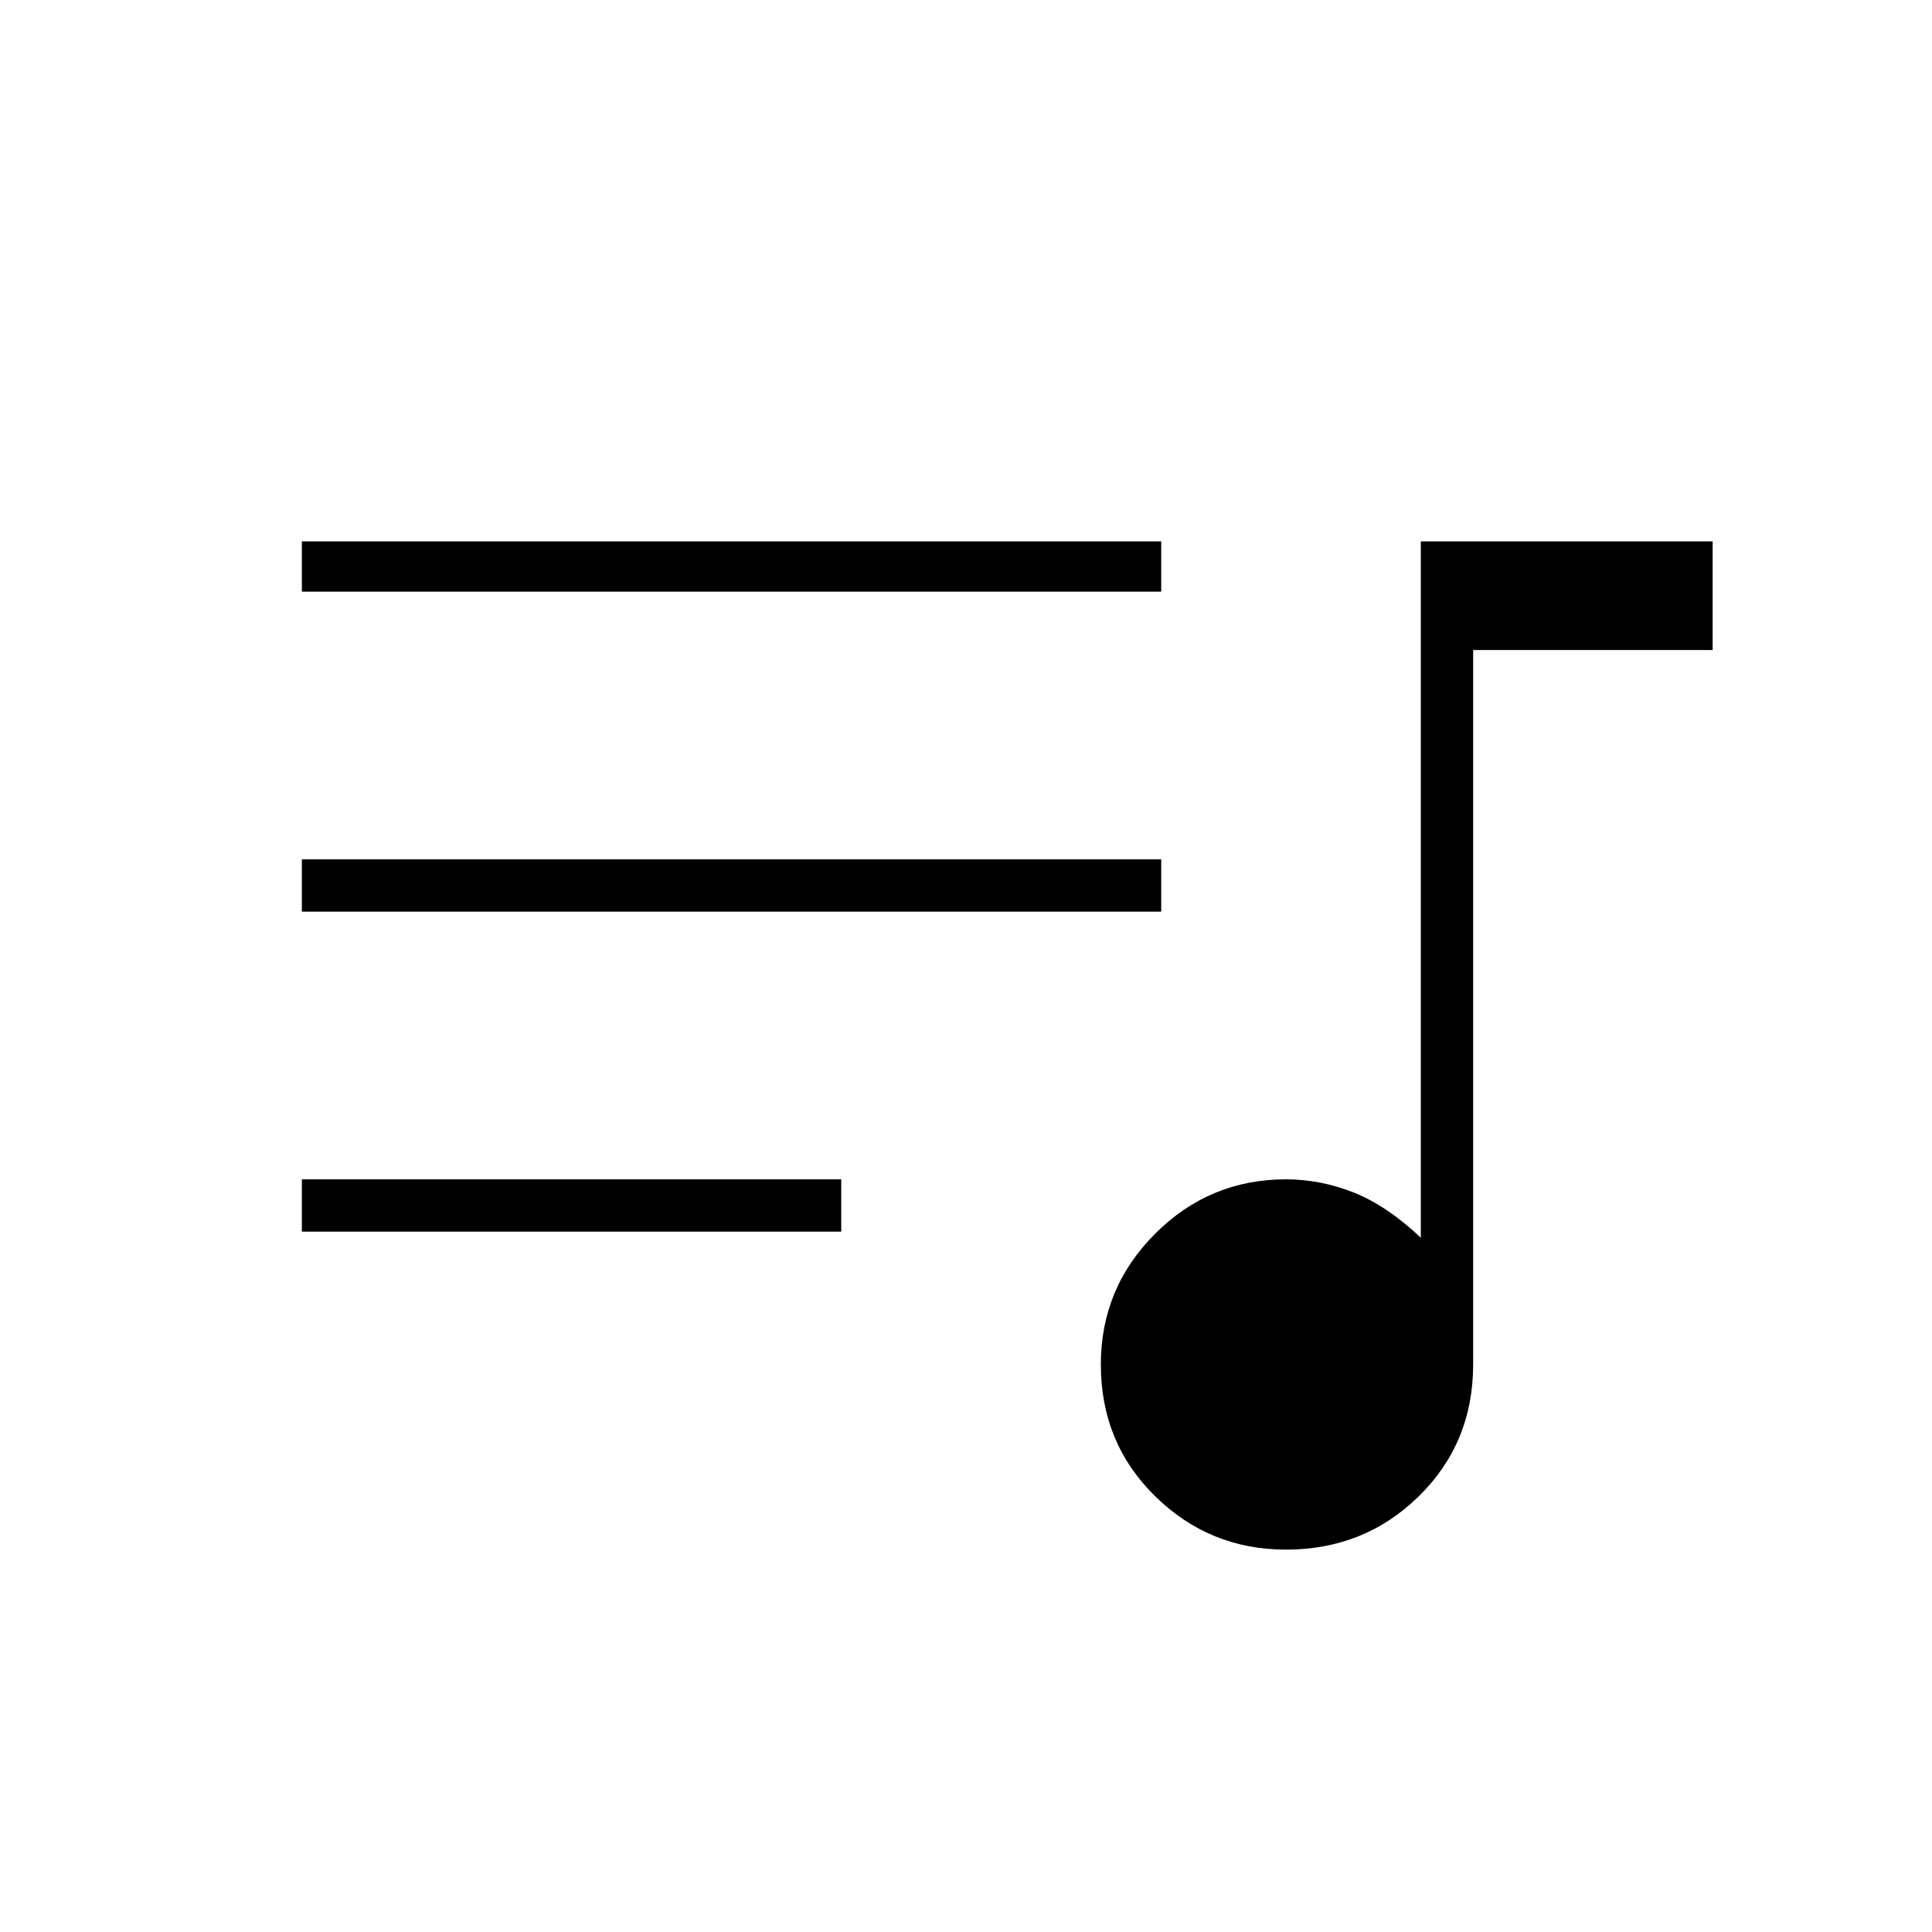 <svg xmlns="http://www.w3.org/2000/svg" height="24" width="24"><path d="M15.975 19.25q-.95 0-1.625-.663-.675-.662-.675-1.637 0-.95.675-1.625t1.625-.675q.425 0 .837.162.413.163.838.563v-8.65h3.625v1.35H18.3v8.875q0 .975-.675 1.637-.675.663-1.65.663ZM3.75 15.3v-.65h6.7v.65Zm0-3.975v-.65h10.675v.65Zm0-3.975v-.625h10.675v.625Z"/></svg>